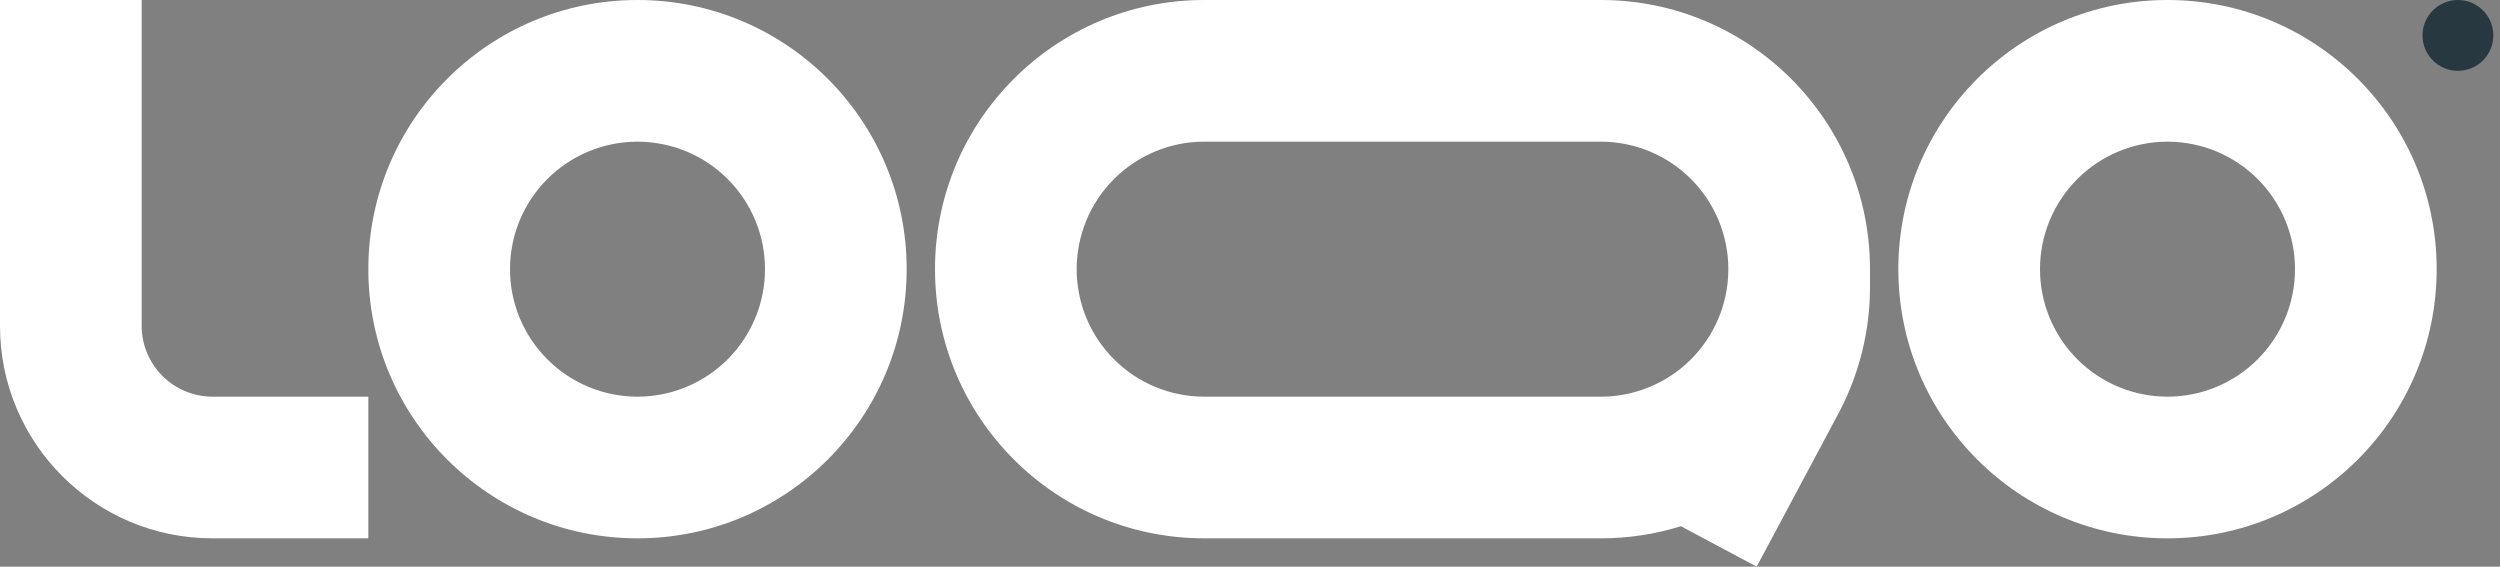 <svg width="225" height="51" viewBox="0 0 225 51" fill="none" xmlns="http://www.w3.org/2000/svg">
<rect x="0" y="0" width="225" height="51" fill="#808080" stroke="none"/>
<g clip-path="url(#clip0_29_17)">
<path fill-rule="evenodd" clip-rule="evenodd" d="M19.125 35.7C17.434 35.7 15.813 35.028 14.617 33.833C13.422 32.637 12.75 31.016 12.75 29.325V0H0V29.325C0 39.887 8.563 48.45 19.125 48.45H33.15V35.7H19.125ZM57.375 12.75C55.868 12.75 54.376 13.047 52.984 13.623C51.592 14.2 50.327 15.045 49.261 16.111C48.195 17.177 47.35 18.442 46.773 19.834C46.197 21.226 45.9 22.718 45.9 24.225C45.9 25.732 46.197 27.224 46.773 28.616C47.35 30.009 48.195 31.273 49.261 32.339C50.327 33.405 51.592 34.25 52.984 34.827C54.376 35.403 55.868 35.7 57.375 35.7C60.418 35.7 63.337 34.491 65.489 32.339C67.641 30.187 68.85 27.268 68.85 24.225C68.85 21.182 67.641 18.263 65.489 16.111C63.337 13.959 60.418 12.75 57.375 12.75ZM33.15 24.225C33.15 10.846 43.996 0 57.375 0C70.754 0 81.6 10.846 81.6 24.225C81.6 37.604 70.754 48.45 57.375 48.45C43.996 48.45 33.15 37.604 33.15 24.225ZM195.075 12.75C192.032 12.75 189.113 13.959 186.961 16.111C184.809 18.263 183.6 21.182 183.6 24.225C183.6 27.268 184.809 30.187 186.961 32.339C189.113 34.491 192.032 35.7 195.075 35.7C198.118 35.7 201.037 34.491 203.189 32.339C205.341 30.187 206.55 27.268 206.55 24.225C206.55 21.182 205.341 18.263 203.189 16.111C201.037 13.959 198.118 12.75 195.075 12.75ZM170.85 24.225C170.85 10.846 181.696 0 195.075 0C208.454 0 219.3 10.846 219.3 24.225C219.3 37.604 208.454 48.45 195.075 48.45C181.696 48.45 170.85 37.604 170.85 24.225ZM108.375 0C94.996 0 84.15 10.846 84.15 24.225C84.15 37.604 94.996 48.45 108.375 48.45H144.075C146.585 48.45 149.007 48.068 151.284 47.359L158.1 51L165.454 37.225C167.322 33.718 168.3 29.806 168.3 25.833V24.225C168.3 10.846 157.454 0 144.075 0H108.375ZM155.55 24.225C155.55 21.182 154.341 18.263 152.189 16.111C150.037 13.959 147.118 12.75 144.075 12.75H108.375C106.868 12.75 105.376 13.047 103.984 13.623C102.591 14.2 101.326 15.045 100.261 16.111C99.195 17.177 98.35 18.442 97.773 19.834C97.197 21.226 96.9 22.718 96.9 24.225C96.9 25.732 97.197 27.224 97.773 28.616C98.35 30.009 99.195 31.273 100.261 32.339C101.326 33.405 102.591 34.25 103.984 34.827C105.376 35.403 106.868 35.7 108.375 35.7H144.075C147.103 35.7 150.008 34.503 152.158 32.371C154.307 30.238 155.526 27.342 155.55 24.314V24.225Z" fill="white"/>
<path d="M224.4 3.188C224.4 4.033 224.064 4.844 223.466 5.441C222.869 6.039 222.058 6.375 221.212 6.375C220.367 6.375 219.556 6.039 218.959 5.441C218.361 4.844 218.025 4.033 218.025 3.188C218.025 2.342 218.361 1.531 218.959 0.934C219.556 0.336 220.367 0 221.212 0C222.058 0 222.869 0.336 223.466 0.934C224.064 1.531 224.4 2.342 224.4 3.188Z" fill="#283841"/>
</g>
<defs>
<clipPath id="clip0_29_17">
<rect width="224.4" height="51" fill="white"/>
</clipPath>
</defs>
</svg>
